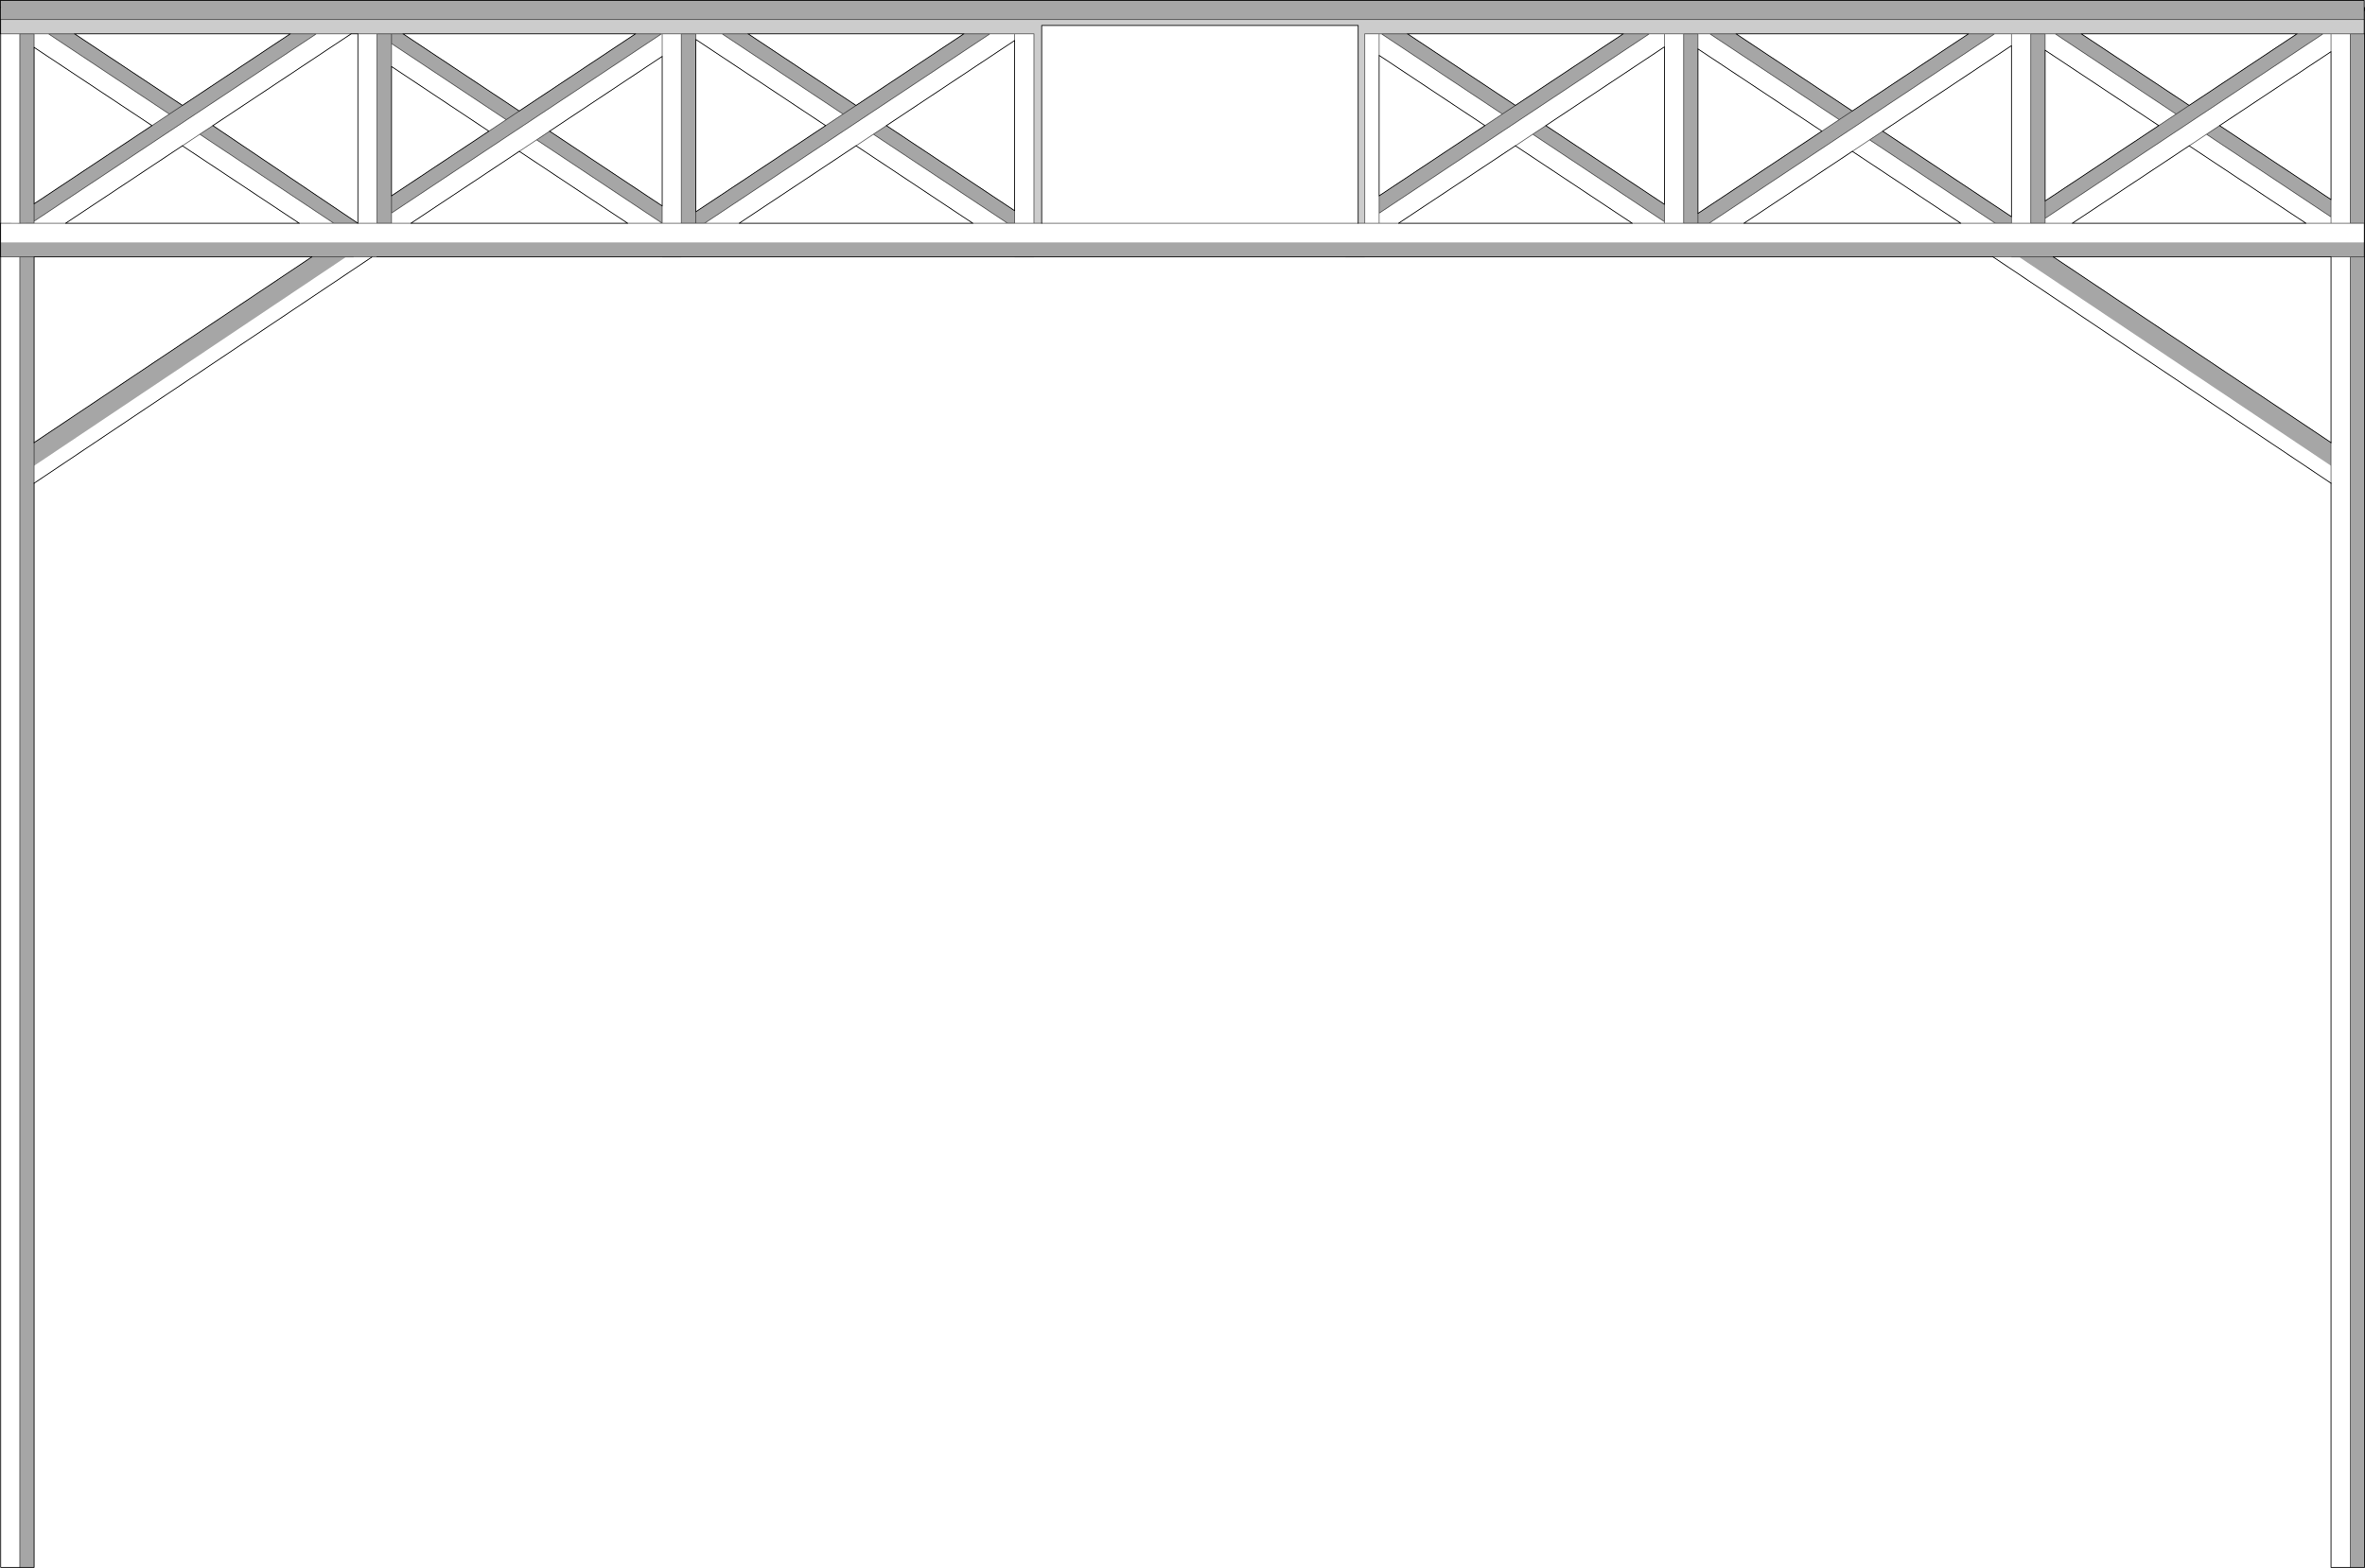 <?xml version="1.0" encoding="UTF-8" standalone="no"?>
<svg xmlns:xlink="http://www.w3.org/1999/xlink" height="1949.15px" width="2939.4px" xmlns="http://www.w3.org/2000/svg">
  <g transform="matrix(1.0, 0.0, 0.0, 1.0, 1469.7, 974.55)">
    <path d="M1417.6 -932.5 L1427.45 -932.5 1451.4 -932.5 1451.4 -696.95 1468.75 -696.95 1468.75 -673.2 -1468.85 -673.2 -1468.85 -696.95 -1445.1 -696.9 -1468.85 -696.95 -1468.85 -932.5 -1445.1 -932.5 -1445.1 -696.9 -1427.3 -696.95 -1427.3 -699.55 -1076.5 -932.5 -1033.25 -932.5 -1205.15 -818.4 -1221.4 -807.65 -1054.75 -696.95 -1097.75 -696.95 -1054.75 -696.95 -1024.9 -696.95 -1001.15 -696.95 -1024.9 -696.95 -1024.9 -932.5 -1001.15 -932.5 -1001.15 -696.95 -983.1 -696.95 -983.1 -709.65 -647.5 -932.5 -646.65 -932.5 -622.9 -932.5 -622.9 -696.95 -646.65 -696.95 -646.65 -697.0 -646.65 -696.95 -622.9 -696.95 -604.85 -696.95 -594.05 -696.95 -551.05 -696.95 -594.05 -696.95 -239.35 -932.5 -208.6 -932.5 -184.65 -932.5 -184.65 -696.95 -175.0 -696.95 -175.0 -942.9 218.35 -942.9 218.35 -696.95 226.55 -696.95 226.55 -932.5 244.4 -932.5 247.25 -932.5 397.5 -832.75 375.95 -818.4 244.4 -905.7 244.4 -932.5 244.4 -905.7 244.4 -731.1 244.4 -709.5 580.2 -932.5 599.05 -932.5 622.85 -932.5 622.85 -696.95 640.65 -696.95 654.5 -696.95 1009.4 -932.5 1030.35 -932.5 1054.3 -932.5 1054.3 -696.95 1072.15 -696.95 1072.15 -703.1 1417.6 -932.5 M-1427.3 -932.5 L-1409.45 -932.5 -1259.2 -832.7 -1280.8 -818.4 -1427.3 -915.65 -1427.3 -932.5 M-604.45 -932.5 L-572.25 -932.5 -421.95 -832.7 -443.5 -818.4 -604.85 -925.5 -604.85 -932.2 -604.45 -932.5 M640.65 -932.5 L655.45 -932.5 816.2 -825.8 794.7 -811.5 640.65 -913.7 640.65 -932.5 M1072.15 -932.5 L1084.65 -932.5 1234.9 -832.7 1213.35 -818.4 1072.15 -912.1 1072.15 -932.5 M1105.9 -696.95 L1072.15 -696.95 1105.9 -696.95 1396.35 -696.95 1427.45 -696.95 1451.4 -696.95 1427.45 -696.95 1396.35 -696.95 1251.15 -793.3 1105.9 -696.95 M1272.7 -807.6 L1251.15 -793.3 1272.7 -807.6 1427.45 -704.85 1427.45 -726.45 1427.45 -910.3 1288.95 -818.4 1272.7 -807.6 M1427.45 -932.5 L1427.45 -910.3 1427.45 -932.5 M1451.4 974.1 L1427.45 974.1 1427.45 -373.8 1007.3 -655.2 1030.35 -655.2 1030.35 -654.6 1040.5 -654.6 1427.45 -395.5 1427.45 -424.3 1427.45 -655.2 1451.4 -655.2 1451.4 974.1 M-1008.05 -654.6 L-1427.3 -373.8 -1427.3 -395.5 -1040.35 -654.6 -1030.2 -654.6 -1030.2 -655.2 -1007.15 -655.2 -1008.05 -654.6 M-1445.1 974.1 L-1468.85 974.1 -1468.85 -655.15 -1445.1 -655.15 -1445.1 974.1 M413.75 -793.3 L435.3 -807.65 413.75 -793.3 268.5 -696.95 559.0 -696.95 413.75 -793.3 M599.05 -698.9 L599.05 -696.95 559.0 -696.95 599.05 -696.95 599.05 -698.9 599.05 -720.5 599.05 -916.3 451.55 -818.4 435.3 -807.65 599.05 -698.9 M599.05 -932.5 L599.05 -916.3 599.05 -932.5 M870.25 -811.45 L854.0 -800.7 832.5 -786.4 854.0 -800.7 1010.35 -696.95 1030.35 -696.95 1030.35 -705.1 1030.35 -917.8 870.25 -811.45 M1030.35 -932.5 L1030.35 -917.8 1030.35 -932.5 M1054.3 -696.95 L1030.35 -696.95 1054.3 -696.95 M967.35 -696.95 L1010.35 -696.95 967.35 -696.95 832.5 -786.4 697.75 -696.95 967.35 -696.95 M654.5 -696.95 L697.75 -696.95 654.5 -696.95 M244.4 -709.5 L244.4 -696.95 268.5 -696.95 244.4 -696.95 226.55 -696.95 244.4 -696.95 244.4 -709.5 M599.05 -696.95 L622.85 -696.95 599.05 -696.95 M1427.45 -696.95 L1427.45 -704.85 1427.45 -696.95 M1427.45 -395.5 L1427.45 -373.8 1427.45 -395.5 M-1243.0 -793.3 L-1221.4 -807.65 -1243.0 -793.3 -1388.2 -696.95 -1427.3 -696.95 -1388.2 -696.95 -1097.75 -696.95 -1243.0 -793.3 M-983.1 -891.85 L-983.1 -920.4 -840.55 -825.75 -862.1 -811.45 -983.1 -891.85 M-802.8 -800.7 L-802.75 -800.7 -803.3 -800.35 -802.8 -800.7 -803.3 -800.35 -802.75 -800.7 -646.65 -697.0 -646.65 -718.5 -646.65 -904.45 -786.6 -811.45 -802.55 -800.85 -802.8 -800.7 M-803.3 -800.35 L-803.45 -800.25 -824.3 -786.4 -803.45 -800.25 -803.3 -800.35 M-646.65 -932.5 L-646.65 -904.45 -646.65 -932.5 M-368.0 -818.4 L-384.2 -807.65 -217.35 -696.95 -208.6 -696.95 -208.6 -712.6 -208.6 -924.2 -368.0 -818.4 M-405.75 -793.35 L-384.2 -807.65 -405.75 -793.35 -551.05 -696.95 -260.55 -696.95 -405.75 -793.35 M-208.6 -932.5 L-208.6 -924.2 -208.6 -932.5 M-217.35 -696.95 L-260.55 -696.95 -217.35 -696.95 M-208.6 -696.95 L-184.65 -696.95 -208.6 -696.95 M-824.3 -786.4 L-825.2 -785.8 -959.0 -696.95 -689.55 -696.95 -824.3 -786.4 M-646.65 -696.95 L-689.55 -696.95 -646.65 -696.95 M-983.1 -696.95 L-959.0 -696.95 -983.1 -696.95 M218.35 -696.95 L-175.0 -696.95 218.35 -696.95" fill="#ffffff" fill-opacity="0.0" fill-rule="evenodd" stroke="none"/>
    <path d="M1451.4 -932.5 L1427.45 -932.5 1417.6 -932.5 1385.2 -932.5 1117.05 -932.5 1084.65 -932.5 1072.15 -932.5 1054.3 -932.5 1030.35 -932.5 1009.4 -932.5 976.9 -932.5 688.0 -932.5 655.45 -932.5 640.65 -932.5 622.85 -932.5 599.05 -932.5 580.2 -932.5 547.85 -932.5 279.65 -932.5 247.25 -932.5 244.4 -932.5 226.55 -932.5 226.55 -696.95 218.35 -696.95 218.35 -942.9 -175.0 -942.9 -175.0 -696.95 -184.65 -696.95 -184.65 -932.5 -208.6 -932.5 -239.35 -932.5 -271.7 -932.5 -539.9 -932.5 -572.25 -932.5 -604.45 -932.5 -604.85 -932.5 -622.9 -932.5 -646.65 -932.5 -647.5 -932.5 -679.8 -932.5 -968.8 -932.5 -983.1 -932.5 -1001.15 -932.5 -1024.9 -932.5 -1033.25 -932.5 -1076.5 -932.5 -1108.9 -932.5 -1377.05 -932.5 -1409.45 -932.5 -1427.3 -932.5 -1445.1 -932.5 -1468.85 -932.5 -1468.85 -950.3 1468.75 -950.3 1468.75 -932.5 1451.4 -932.5" fill="#000000" fill-opacity="0.2" fill-rule="evenodd" stroke="none"/>
    <path d="M1451.4 -932.5 L1468.75 -932.5 1469.2 -932.5 1469.2 974.1 1451.4 974.1 1451.4 -655.2 1427.45 -655.2 1082.2 -655.2 1427.45 -424.3 1427.45 -395.5 1040.5 -654.6 1030.35 -654.6 1030.35 -655.2 1082.2 -655.2 1030.35 -655.2 1007.3 -655.2 226.55 -655.2 202.6 -655.2 -184.65 -655.2 -208.6 -655.2 -622.9 -655.2 -646.65 -655.2 -1001.15 -655.2 -1007.15 -655.2 -1030.2 -655.2 -1082.05 -655.2 -1030.2 -655.2 -1030.2 -654.6 -1040.35 -654.6 -1427.3 -395.5 -1427.3 -373.8 -1427.3 974.1 -1445.1 974.1 -1445.1 -655.15 -1468.85 -655.15 -1468.85 -673.2 1468.75 -673.2 1468.75 -655.2 1451.4 -655.2 1468.75 -655.2 1468.75 -673.2 1468.75 -696.95 1451.4 -696.95 1451.4 -932.5 M1468.75 -950.3 L-1468.85 -950.3 -1469.2 -950.3 -1469.2 -965.25 -1469.2 -974.05 1468.75 -974.05 1468.75 -965.25 1468.75 -950.3 M-1445.1 -932.5 L-1427.3 -932.5 -1427.3 -915.65 -1427.3 -721.15 -1280.8 -818.4 -1259.2 -832.7 -1409.45 -932.5 -1377.05 -932.5 -1242.95 -843.5 -1259.2 -832.7 -1242.95 -843.5 -1108.9 -932.5 -1076.5 -932.5 -1427.3 -699.55 -1427.3 -721.15 -1427.3 -699.55 -1427.3 -696.95 -1445.1 -696.9 -1445.1 -932.5 M-1001.15 -932.5 L-983.1 -932.5 -968.8 -932.5 -824.35 -836.55 -840.55 -825.75 -824.35 -836.55 -679.8 -932.5 -647.5 -932.5 -983.1 -709.65 -983.1 -731.1 -983.1 -709.65 -983.1 -696.95 -1001.15 -696.95 -1001.15 -932.5 M-622.9 -932.5 L-604.85 -932.5 -604.85 -932.2 -604.85 -925.5 -604.85 -711.25 -604.85 -696.95 -604.85 -711.25 -443.5 -818.4 -421.95 -832.7 -572.25 -932.5 -539.9 -932.5 -405.75 -843.45 -421.95 -832.7 -405.75 -843.45 -271.7 -932.5 -239.35 -932.5 -594.05 -696.95 -604.85 -696.95 -622.9 -696.95 -622.9 -932.5 M247.25 -932.5 L279.65 -932.5 413.75 -843.5 397.5 -832.75 413.75 -843.5 547.85 -932.5 580.2 -932.5 244.4 -709.5 244.4 -731.1 375.95 -818.4 397.5 -832.75 247.25 -932.5 M622.85 -932.5 L640.65 -932.5 640.65 -913.7 640.65 -709.2 794.7 -811.5 816.2 -825.8 655.45 -932.5 688.0 -932.5 832.45 -836.55 816.2 -825.8 832.45 -836.55 976.9 -932.5 1009.4 -932.5 654.5 -696.95 640.65 -696.95 640.65 -709.2 640.65 -696.95 622.85 -696.95 622.85 -932.5 M1054.3 -932.5 L1072.15 -932.5 1072.15 -912.1 1072.15 -724.7 1072.15 -703.1 1072.15 -724.7 1213.35 -818.4 1234.9 -832.7 1084.65 -932.5 1117.05 -932.5 1251.15 -843.5 1234.9 -832.7 1251.15 -843.5 1385.2 -932.5 1417.6 -932.5 1072.15 -703.1 1072.15 -696.95 1054.3 -696.95 1054.3 -932.5 M1272.7 -807.6 L1288.95 -818.4 1427.45 -726.45 1427.45 -704.85 1272.7 -807.6 M599.05 -698.9 L435.3 -807.65 451.55 -818.4 599.05 -720.5 599.05 -698.9 M854.0 -800.7 L870.25 -811.45 1030.35 -705.1 1030.35 -696.95 1010.35 -696.95 854.0 -800.7 M-1427.3 -655.2 L-1445.1 -655.15 -1427.3 -655.2 -1427.3 -424.3 -1427.3 -395.5 -1427.3 -424.3 -1082.05 -655.2 -1427.3 -655.2 M-1054.75 -696.95 L-1221.4 -807.65 -1205.15 -818.4 -1024.9 -696.95 -1054.75 -696.95 M-983.1 -920.4 L-983.1 -891.85 -983.1 -731.1 -862.1 -811.45 -840.55 -825.75 -983.1 -920.4 -983.1 -932.5 -983.1 -920.4 M-802.75 -800.7 L-802.8 -800.7 -802.55 -800.85 -786.6 -811.45 -646.65 -718.5 -646.65 -697.0 -802.75 -800.7 -802.55 -800.85 -802.75 -800.7 M-208.6 -712.6 L-208.6 -696.95 -217.35 -696.95 -384.2 -807.65 -368.0 -818.4 -208.6 -712.6 M-1468.85 -965.25 L-1469.2 -965.25 -1468.85 -965.25" fill="#000000" fill-opacity="0.349" fill-rule="evenodd" stroke="none"/>
    <path d="M-604.85 -932.5 L-604.45 -932.5 -604.85 -932.2 -604.85 -932.5 M1468.75 -965.25 L1469.2 -965.25 1469.2 -961.3 1469.2 -950.3 1468.75 -950.3 1468.75 -965.25 M226.55 -655.2 L226.55 -654.6 202.6 -654.6 202.6 -655.2 226.55 -655.2 M-184.65 -655.2 L-184.65 -654.6 -208.6 -654.6 -208.6 -655.2 -184.65 -655.2 M-622.9 -655.2 L-622.9 -654.6 -646.65 -654.6 -646.65 -655.2 -622.9 -655.2 M-1001.15 -655.2 L-1001.15 -654.6 -1008.05 -654.6 -1007.15 -655.2 -1001.15 -655.2 M-1469.2 -673.2 L-1469.2 -696.95 -1468.85 -696.95 -1468.85 -673.2 -1469.2 -673.2" fill="#aeaeae" fill-rule="evenodd" stroke="none"/>
    <path d="M1468.75 -932.5 L1468.75 -950.3 1469.2 -950.3 1469.2 -932.5 1468.75 -932.5 M-1468.85 -950.3 L-1468.85 -932.5 -1469.2 -932.5 -1469.2 -950.3 -1468.85 -950.3 M-1468.85 -655.15 L-1469.2 -655.2 -1469.2 -673.2 -1468.85 -673.2 -1468.85 -655.15" fill="#717171" fill-rule="evenodd" stroke="none"/>
    <path d="M1417.6 -932.5 L1427.45 -932.5 1451.4 -932.5 1468.75 -932.5 1469.2 -932.5 1469.2 -950.3 1469.2 -961.3 M1468.75 -950.3 L-1468.85 -950.3 -1468.85 -932.5 -1445.1 -932.5 -1427.3 -932.5 -1409.45 -932.5 -1377.05 -932.5 M-1108.9 -932.5 L-1076.5 -932.5 -1033.25 -932.5 M-1024.9 -932.5 L-1001.15 -932.5 -983.1 -932.5 -968.8 -932.5 M-679.8 -932.5 L-647.5 -932.5 -983.1 -709.65 -983.1 -731.1 M-646.65 -932.5 L-622.9 -932.5 -604.85 -932.5 -604.45 -932.5 -572.25 -932.5 -539.9 -932.5 M-271.7 -932.5 L-239.35 -932.5 -208.6 -932.5 -184.65 -932.5 -184.65 -696.95 -175.0 -696.95 218.35 -696.95 226.55 -696.95 226.55 -932.5 244.4 -932.5 247.25 -932.5 279.65 -932.5 M547.85 -932.5 L580.2 -932.5 599.05 -932.5 622.85 -932.5 640.65 -932.5 655.45 -932.5 688.0 -932.5 M976.9 -932.5 L1009.4 -932.5 1030.35 -932.5 1054.3 -932.5 1072.15 -932.5 1084.65 -932.5 1117.05 -932.5 M1385.2 -932.5 L1417.6 -932.5 1072.15 -703.1 1072.15 -696.95 1105.9 -696.95 M1251.15 -793.3 L1272.7 -807.6 1288.95 -818.4 M1427.45 -910.3 L1427.45 -932.5 M-1468.85 -655.15 L-1469.2 -655.2 M-1469.2 -696.95 L-1468.85 -696.95 -1468.85 -673.2 -1468.85 -655.15 -1445.1 -655.15 -1427.3 -655.2 M-1468.85 -932.5 L-1469.2 -932.5 M1468.75 -950.3 L1469.2 -950.3 M244.4 -905.7 L244.4 -932.5 M397.5 -832.75 L375.95 -818.4 M244.4 -731.1 L244.4 -709.5 580.2 -932.5 M435.3 -807.65 L413.75 -793.3 M559.0 -696.95 L599.05 -696.95 599.05 -698.9 435.3 -807.65 451.55 -818.4 M599.05 -916.3 L599.05 -932.5 M397.5 -832.75 L413.75 -843.5 M640.65 -913.7 L640.65 -932.5 M247.25 -932.5 L397.5 -832.75 M816.2 -825.8 L832.45 -836.55 M854.0 -800.7 L870.25 -811.45 M1030.35 -917.8 L1030.35 -932.5 M655.45 -932.5 L816.2 -825.8 794.7 -811.5 M640.65 -709.2 L640.65 -696.95 654.5 -696.95 1009.4 -932.5 M1072.15 -932.5 L1072.15 -912.1 M1213.35 -818.4 L1234.9 -832.7 1084.65 -932.5 M1234.9 -832.7 L1251.15 -843.5 M1072.15 -703.1 L1072.15 -724.7 M1054.3 -932.5 L1054.3 -696.95 1072.15 -696.95 M1030.35 -705.1 L1030.35 -696.95 1054.3 -696.95 M1030.35 -696.95 L1010.35 -696.95 967.35 -696.95 M697.75 -696.95 L654.5 -696.95 M1427.45 -395.5 L1427.45 -424.3 M1082.2 -655.2 L1030.35 -655.2 1007.3 -655.2 M832.5 -786.4 L854.0 -800.7 1010.35 -696.95 M599.05 -698.9 L599.05 -720.5 M640.65 -696.95 L622.85 -696.95 599.05 -696.95 M268.5 -696.95 L244.4 -696.95 226.55 -696.95 M244.4 -696.95 L244.4 -709.5 M1451.4 -655.2 L1468.75 -655.2 1468.75 -673.2 1468.75 -696.95 1451.4 -696.95 1427.45 -696.95 1396.35 -696.95 M-1082.05 -655.2 L-1030.2 -655.2 -1007.15 -655.2 -1001.15 -655.2 M1427.45 -704.85 L1427.45 -696.95 M1427.45 -726.45 L1427.45 -704.85 1272.7 -807.6 M1451.4 974.1 L1451.4 -655.2 1427.45 -655.2 M1427.45 -373.8 L1427.45 -395.5 M622.85 -932.5 L622.85 -696.95 M1451.4 -696.95 L1451.4 -932.5 M-1280.8 -818.4 L-1259.2 -832.7 -1409.45 -932.5 M-1221.4 -807.65 L-1243.0 -793.3 M-1097.75 -696.95 L-1054.75 -696.95 -1221.4 -807.65 -1205.15 -818.4 M-1259.2 -832.7 L-1242.95 -843.5 M-983.1 -891.85 L-983.1 -920.4 -983.1 -932.5 M-824.35 -836.55 L-840.55 -825.75 -862.1 -811.45 M-802.75 -800.7 L-802.8 -800.7 -803.3 -800.35 -802.75 -800.7 -802.55 -800.85 -802.8 -800.7 M-802.55 -800.85 L-786.6 -811.45 M-646.65 -904.45 L-646.65 -932.5 M-824.3 -786.4 L-803.45 -800.25 -803.3 -800.35 M-840.55 -825.75 L-983.1 -920.4 M-604.85 -932.2 L-604.85 -932.5 M-604.45 -932.5 L-604.85 -932.2 -604.85 -925.5 M-443.5 -818.4 L-421.95 -832.7 -572.25 -932.5 M-405.75 -843.45 L-421.95 -832.7 M-368.0 -818.4 L-384.2 -807.65 -217.35 -696.95 -208.6 -696.95 -208.6 -712.6 M-208.6 -924.2 L-208.6 -932.5 M-384.2 -807.65 L-405.75 -793.35 M-260.55 -696.95 L-217.35 -696.95 M-1469.2 -950.3 L-1468.85 -950.3 M-1469.2 -965.25 L-1468.85 -965.25 M-1427.3 -932.5 L-1427.3 -915.65 M-1427.3 -721.15 L-1427.3 -699.55 -1076.5 -932.5 M-1445.1 -932.5 L-1445.1 -696.9 -1427.3 -696.95 -1427.3 -699.55 M-1388.2 -696.95 L-1427.3 -696.95 M-1445.1 -696.9 L-1468.85 -696.95 M-1427.3 -373.8 L-1427.3 -395.5 -1427.3 -424.3 M-184.65 -696.95 L-208.6 -696.95 M-646.65 -697.0 L-646.65 -696.95 -622.9 -696.95 -622.9 -932.5 M-802.75 -800.7 L-646.65 -697.0 -646.65 -718.5 M-594.05 -696.95 L-604.85 -696.95 -622.9 -696.95 M-604.85 -696.95 L-604.85 -711.25 M-551.05 -696.95 L-594.05 -696.95 -239.35 -932.5 M-825.2 -785.8 L-824.3 -786.4 M-689.55 -696.95 L-646.65 -696.95 M-1001.15 -932.5 L-1001.15 -696.95 -983.1 -696.95 -983.1 -709.65 M-1001.15 -696.95 L-1024.9 -696.95 -1054.75 -696.95 M-959.0 -696.95 L-983.1 -696.95 M-1445.1 -655.15 L-1445.1 974.1" fill="none" stroke="#000000" stroke-linecap="round" stroke-linejoin="round" stroke-opacity="0.6" stroke-width="1.0"/>
    <path d="M1468.75 -932.5 L1468.75 -950.3 1468.75 -965.25 1469.2 -965.25 1469.2 -961.3 M-1377.05 -932.5 L-1108.9 -932.5 -1242.95 -843.5 -1377.05 -932.5 M-1033.25 -932.5 L-1024.9 -932.5 -1024.9 -696.95 -1205.15 -818.4 -1033.25 -932.5 M-968.8 -932.5 L-679.8 -932.5 -824.35 -836.55 -968.8 -932.5 M-539.9 -932.5 L-271.7 -932.5 -405.75 -843.45 -539.9 -932.5 M-175.0 -696.95 L-175.0 -942.9 218.35 -942.9 218.35 -696.95 M279.65 -932.5 L547.85 -932.5 413.75 -843.5 279.65 -932.5 M688.0 -932.5 L976.9 -932.5 832.45 -836.55 688.0 -932.5 M1117.05 -932.5 L1385.2 -932.5 1251.15 -843.5 1117.05 -932.5 M1105.9 -696.95 L1251.15 -793.3 1396.35 -696.95 1105.9 -696.95 M1288.95 -818.4 L1427.45 -910.3 1427.45 -726.45 1288.95 -818.4 M1469.2 -932.5 L1469.2 974.1 1451.4 974.1 1427.45 974.1 1427.45 -373.8 M1007.3 -655.2 L226.55 -655.2 202.6 -655.2 -184.65 -655.2 -208.6 -655.2 -622.9 -655.2 -646.65 -655.2 -1001.15 -655.2 M-1427.3 -373.8 L-1427.3 974.1 -1445.1 974.1 -1468.85 974.1 -1468.85 -655.15 M-1469.2 -655.2 L-1469.2 -673.2 -1469.2 -696.95 M-1468.85 -696.95 L-1468.85 -932.5 M-1469.2 -932.5 L-1469.2 -950.3 -1469.2 -965.25 -1469.2 -974.05 1468.75 -974.05 1468.75 -965.25 M375.95 -818.4 L244.4 -731.1 244.4 -905.7 375.95 -818.4 M413.75 -793.3 L559.0 -696.95 268.5 -696.95 413.75 -793.3 M451.55 -818.4 L599.05 -916.3 599.05 -720.5 451.55 -818.4 M870.25 -811.45 L1030.35 -917.8 1030.35 -705.1 870.25 -811.45 M794.7 -811.5 L640.65 -709.2 640.65 -913.7 794.7 -811.5 M1072.15 -912.1 L1213.35 -818.4 1072.15 -724.7 1072.15 -912.1 M967.35 -696.95 L697.75 -696.95 832.5 -786.4 967.35 -696.95 M-1427.3 -655.2 L-1082.05 -655.2 M1427.45 -655.2 L1427.45 -424.3 M1082.2 -655.2 L1427.45 -655.2 M-1243.0 -793.3 L-1097.75 -696.95 -1388.2 -696.95 -1243.0 -793.3 M-862.1 -811.45 L-983.1 -731.1 -983.1 -891.85 -862.1 -811.45 M-786.6 -811.45 L-646.65 -904.45 -646.65 -718.5 -786.6 -811.45 M-604.85 -925.5 L-443.5 -818.4 -604.85 -711.25 -604.85 -925.5 M-208.6 -712.6 L-368.0 -818.4 -208.6 -924.2 -208.6 -712.6 M-405.75 -793.35 L-260.55 -696.95 -551.05 -696.95 -405.75 -793.35 M-1427.3 -915.65 L-1280.8 -818.4 -1427.3 -721.15 -1427.3 -915.65 M-1427.3 -424.3 L-1427.3 -655.2 M-824.3 -786.4 L-689.55 -696.95 -959.0 -696.95 -825.2 -785.8" fill="none" stroke="#000000" stroke-linecap="round" stroke-linejoin="round" stroke-width="1.0"/>
    <path d="M1427.45 -373.8 L1007.3 -655.2 M-1008.05 -654.6 L-1427.3 -373.8 M1427.45 -424.3 L1082.2 -655.2 M-1427.3 -424.3 L-1082.05 -655.2" fill="none" stroke="#000000" stroke-linecap="round" stroke-linejoin="round" stroke-width="1.0"/>
    <path d="M-1008.05 -654.6 L-1007.15 -655.2" fill="none" stroke="#000000" stroke-linecap="round" stroke-linejoin="round" stroke-opacity="0.6" stroke-width="1.0"/>
  </g>
</svg>
